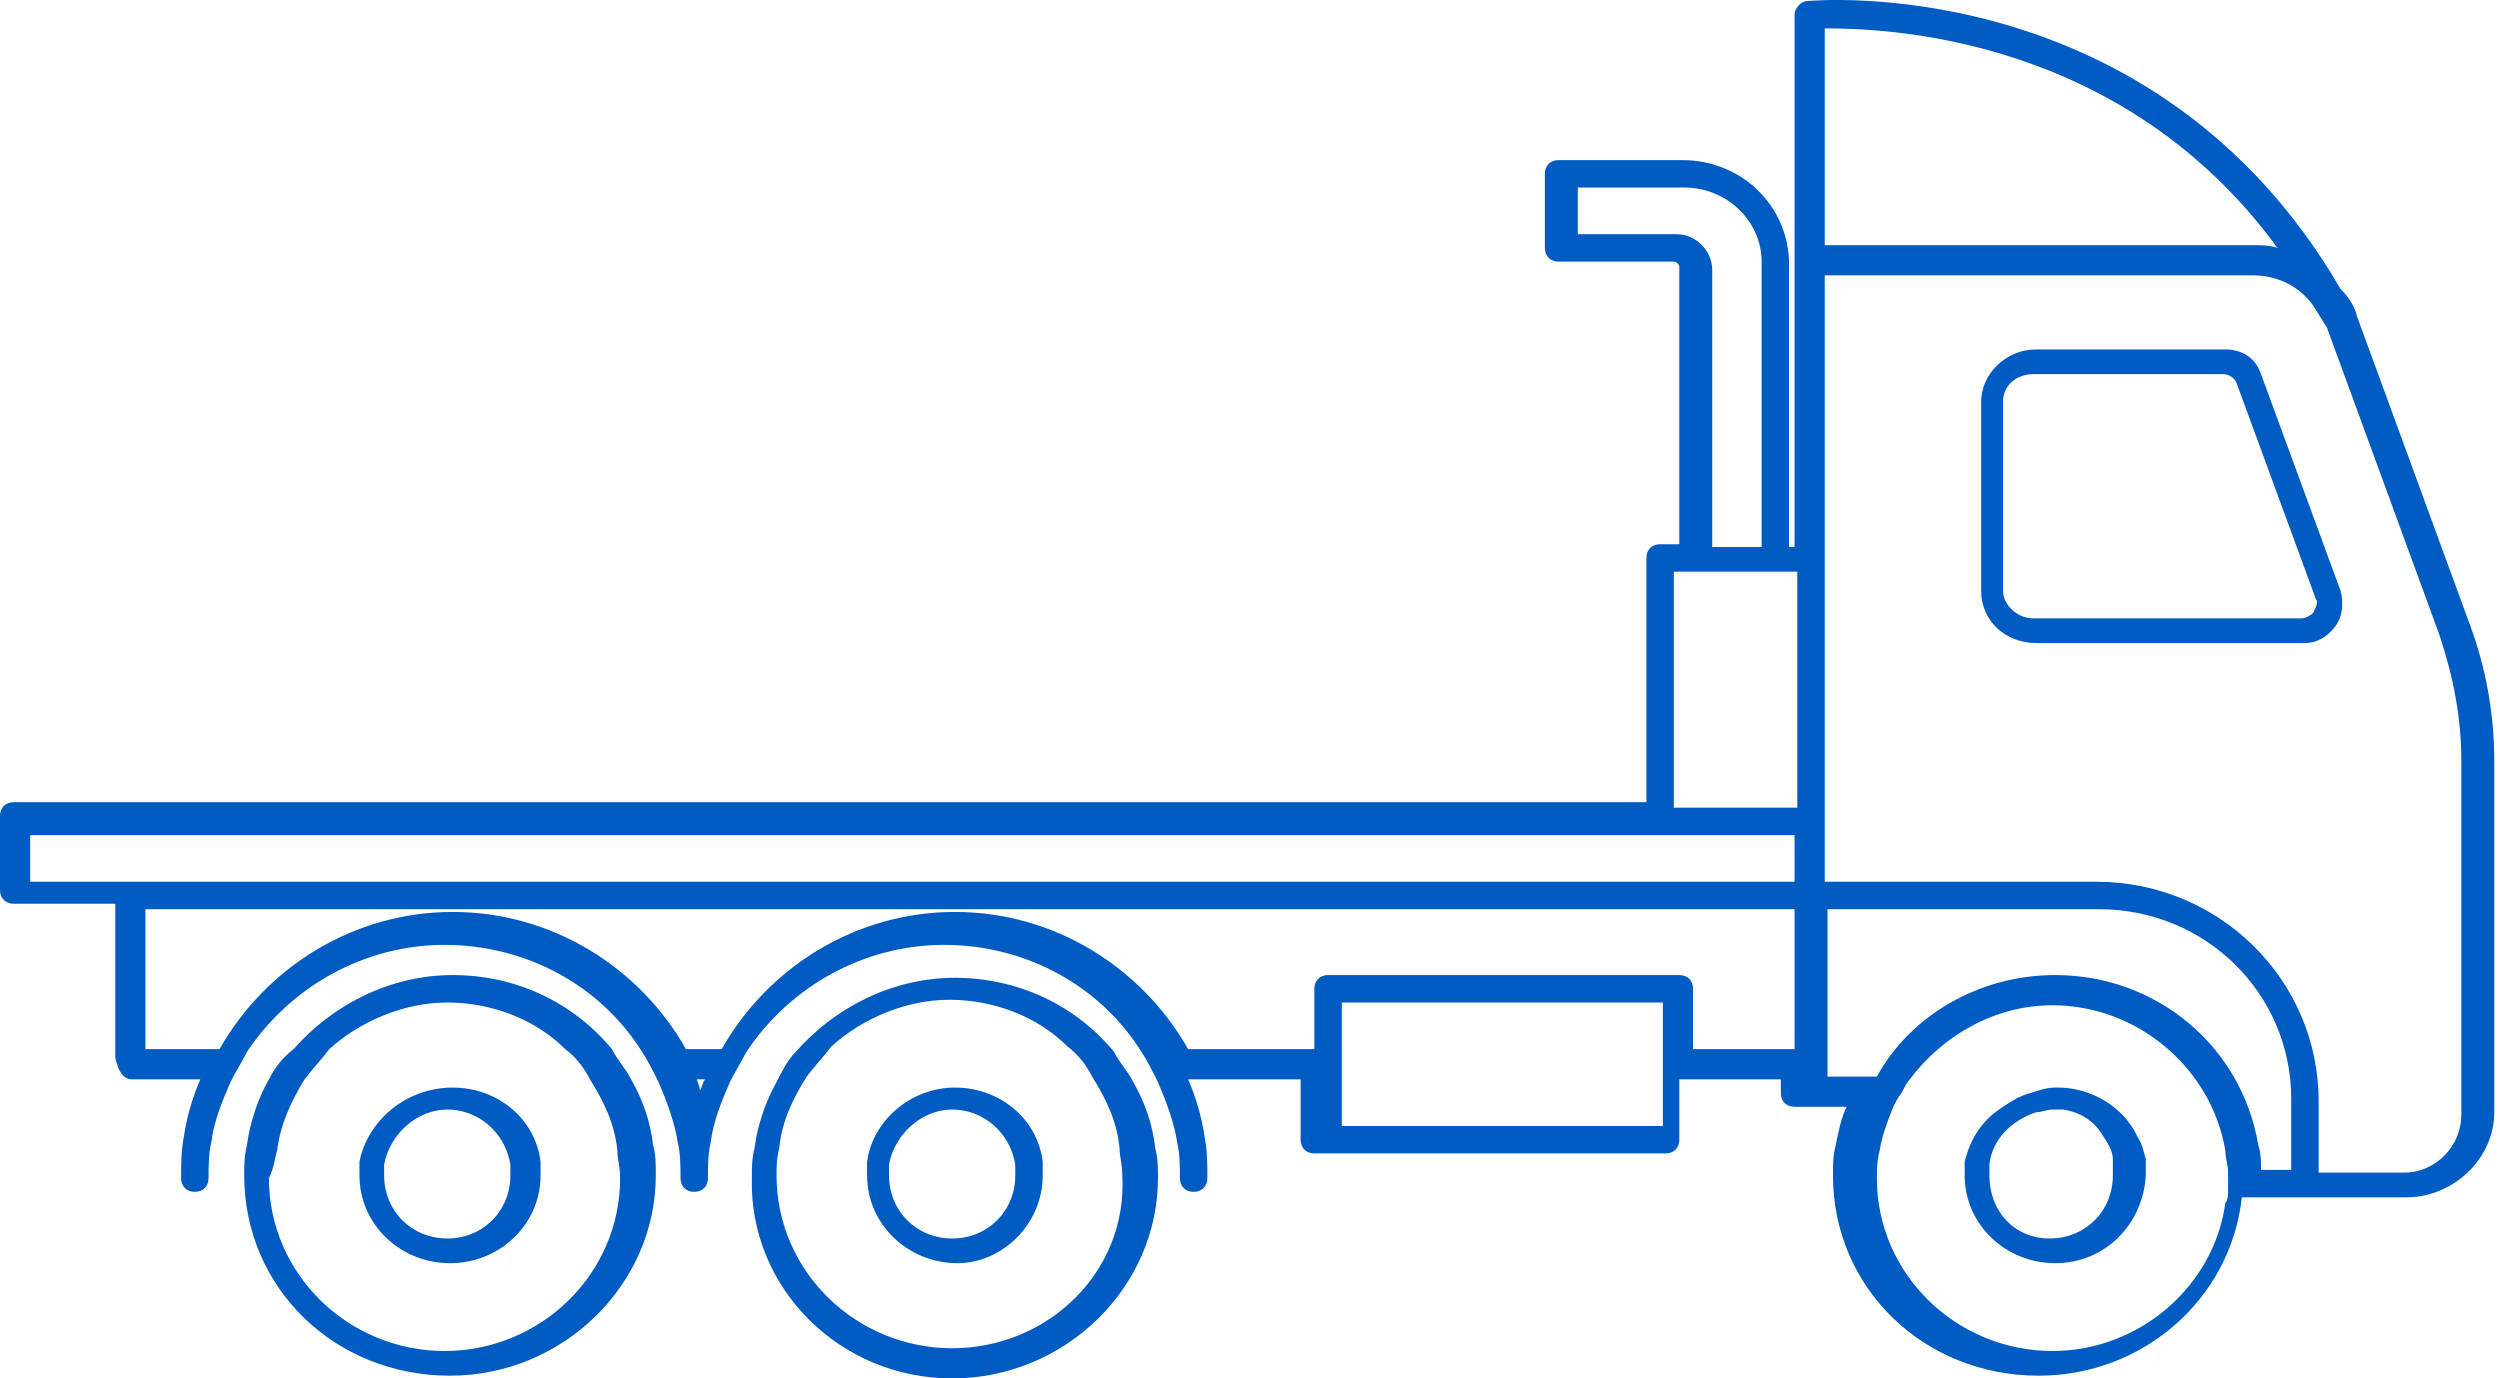 <svg width="292" height="161" viewBox="0 0 292 161" fill="none" xmlns="http://www.w3.org/2000/svg">
<path d="M232.359 137.283C232.359 136.963 232.359 136.642 232.359 136.001C232.68 133.117 234.923 130.873 237.807 129.912C238.448 129.912 239.089 129.591 239.73 129.591C240.051 129.591 240.692 129.591 241.012 129.591C242.935 129.912 244.538 130.873 245.499 132.476C246.14 133.437 246.781 134.399 246.781 135.36C246.781 135.681 246.781 135.681 246.781 136.001C246.781 136.322 246.781 136.642 246.781 137.283C246.781 141.45 243.576 144.655 239.41 144.655C235.243 144.655 232.359 141.45 232.359 137.283ZM229.475 135.681C229.475 136.322 229.475 136.642 229.475 137.283C229.475 143.052 234.282 147.539 240.051 147.539C245.82 147.539 250.307 143.052 250.627 137.283C250.627 136.642 250.627 136.322 250.627 135.681V135.36C250.307 134.399 250.307 133.758 249.666 132.796C248.063 129.271 244.217 127.027 240.371 127.027H240.051C239.089 127.027 238.128 127.348 237.166 127.668C235.884 127.989 234.923 128.63 233.961 129.271C231.398 130.873 230.116 133.117 229.475 135.681Z" fill="#005BC3"/>
<path d="M270.177 71.582C269.857 71.902 269.216 72.223 268.895 72.223H237.487C235.564 72.223 233.961 70.62 233.961 69.018V46.904C233.961 44.981 235.564 43.699 237.487 43.699H259.601C260.242 43.699 260.883 44.019 261.204 44.66L270.498 69.979C270.818 70.3 270.498 70.941 270.177 71.582ZM272.741 73.184C273.703 71.902 273.703 70.3 273.382 69.018L264.088 43.699C263.447 41.776 261.845 40.814 259.922 40.814H237.807C234.282 40.814 231.398 43.699 231.398 46.904V69.018C231.398 72.543 234.282 75.107 237.807 75.107H269.216C270.498 75.107 271.78 74.466 272.741 73.184Z" fill="#005BC3"/>
<path d="M16.986 106.195H209.604V122.541H197.746V115.49C197.746 114.528 197.105 113.887 196.143 113.887H155.12C154.158 113.887 153.517 114.528 153.517 115.49V122.541H138.774C133.326 112.926 123.07 106.516 111.532 106.516C99.995 106.516 89.739 112.926 84.29 122.541H80.124C74.675 112.926 64.419 106.516 52.882 106.516C41.344 106.516 31.088 112.926 25.64 122.541H16.986V106.195ZM81.406 126.066H82.367C82.047 126.387 82.047 127.028 81.726 127.348C81.726 126.707 81.406 126.387 81.406 126.066ZM156.722 122.541V117.092H194.22V122.541V126.066V131.514H156.722V126.066V122.541ZM266.011 28.956C265.049 28.636 264.088 28.636 263.127 28.636H213.129V3.316C219.86 3.316 247.743 3.957 266.011 28.956ZM207.36 66.774H208.963H209.604H209.924V94.016V94.337H209.604H195.502V94.016V66.774H196.464H198.066H199.668H205.437H207.36ZM205.758 63.89H199.989V31.52C199.989 29.276 198.066 27.354 195.823 27.354H184.285V21.905H196.784C201.591 21.905 205.758 25.751 205.758 30.558V63.89ZM287.484 130.232C287.484 133.758 284.6 136.963 280.754 136.963H270.818V128.63C270.818 114.528 259.281 102.99 244.858 102.99H213.129V95.939V32.161H263.127C266.011 32.161 268.575 33.443 270.177 35.686C270.818 36.648 271.139 37.289 271.78 38.25L284.92 74.146C286.523 78.953 287.484 83.761 287.484 88.889V130.232ZM219.219 125.746H213.45V124.143V106.195H245.179C257.678 106.195 267.613 116.131 267.613 128.309V136.642H264.088C264.088 135.681 264.088 134.719 263.768 133.758C261.845 122.22 251.909 113.887 240.051 113.887C231.077 113.887 223.065 118.695 219.219 125.746ZM221.142 129.271C221.462 128.63 221.783 127.989 222.103 127.669C222.424 127.028 222.744 126.387 223.065 126.066C226.911 120.938 233 117.413 239.73 117.413C249.666 117.413 258.319 124.784 259.922 134.399C259.922 135.36 260.242 136.001 260.242 136.963C260.242 137.283 260.242 137.283 260.242 137.604C260.242 137.924 260.242 138.245 260.242 138.886C260.242 139.527 260.242 140.168 259.922 140.488C258.64 150.103 249.986 157.795 239.73 157.795C228.513 157.795 219.219 148.821 219.219 137.604C219.219 136.642 219.219 135.681 219.539 134.399C219.86 132.476 220.501 130.873 221.142 129.271ZM209.604 97.542V102.99H15.384H3.525V97.542H209.604ZM15.384 126.066H23.396C22.435 128.309 21.794 130.553 21.473 132.796C21.153 134.399 21.153 136.001 21.153 137.604C21.153 138.565 21.794 139.206 22.755 139.206C23.717 139.206 24.358 138.565 24.358 137.604C24.358 136.322 24.358 134.719 24.678 133.437C24.999 130.873 25.96 128.63 26.922 126.387C27.563 125.105 28.204 124.143 28.845 122.861C33.972 115.169 42.626 110.362 51.92 110.362C61.535 110.362 70.188 115.169 74.996 122.861C75.637 123.823 76.278 125.105 76.919 126.387C77.88 128.63 78.842 131.194 79.162 133.437C79.483 134.719 79.483 136.322 79.483 137.604C79.483 138.565 80.124 139.206 81.085 139.206C82.047 139.206 82.688 138.565 82.688 137.604C82.688 136.322 82.688 134.719 83.008 133.437C83.329 130.873 84.29 128.63 85.252 126.387C85.893 125.105 86.534 124.143 87.175 122.861C92.303 115.169 100.956 110.362 110.25 110.362C119.865 110.362 128.519 115.169 133.326 122.861C133.967 123.823 134.608 125.105 135.249 126.387C136.21 128.63 137.172 131.194 137.492 133.437C137.813 134.719 137.813 136.322 137.813 137.604C137.813 138.565 138.454 139.206 139.415 139.206C140.377 139.206 141.018 138.565 141.018 137.604C141.018 136.001 141.018 134.399 140.697 132.796C140.377 130.553 139.736 128.309 138.774 126.066H151.915V133.117C151.915 134.078 152.556 134.719 153.517 134.719H194.541C195.502 134.719 196.143 134.078 196.143 133.117V126.066H208.001V127.669C208.001 128.63 208.642 129.271 209.604 129.271H215.693C215.052 130.553 214.732 132.155 214.411 133.758C214.091 135.04 214.091 136.001 214.091 137.283C214.091 150.424 224.667 160.68 238.128 160.68C250.307 160.68 260.563 151.706 261.845 139.847H269.216H281.074C286.523 139.847 291.33 135.36 291.33 129.912V88.889C291.33 83.44 290.369 77.992 288.446 72.864L275.305 36.968C274.985 35.686 274.344 34.725 273.382 33.763C251.589 -3.735 211.527 0.111 211.206 0.111C210.245 0.111 209.604 1.073 209.604 1.714V30.238V63.89H208.963V30.879C208.963 24.149 203.514 18.7 196.464 18.7H182.041C181.08 18.7 180.439 19.341 180.439 20.303V28.956C180.439 29.918 181.08 30.558 182.041 30.558H195.502C195.823 30.558 196.143 30.879 196.143 31.2V63.569H193.9C192.938 63.569 192.297 64.21 192.297 65.172V93.696H1.602C0.641 93.696 0 94.337 0 95.299V103.952C0 104.913 0.641 105.554 1.602 105.554H13.461V123.502C13.781 125.105 14.422 126.066 15.384 126.066Z" fill="#005BC3"/>
<path d="M111.212 157.474C99.995 157.474 90.7 148.501 90.7 137.283C90.7 136.322 90.7 135.36 91.021 134.078C91.341 130.873 92.623 128.309 94.226 125.745C95.187 124.463 96.148 123.502 97.11 122.22C100.635 119.015 105.763 116.772 110.891 116.772C116.019 116.772 121.147 118.695 124.673 122.22C125.955 123.182 126.916 124.463 127.557 125.745C129.16 128.309 130.442 130.873 130.762 134.078C130.762 135.04 131.083 136.001 131.083 137.283C131.724 148.501 122.429 157.474 111.212 157.474ZM111.212 161C124.352 161 135.249 150.424 135.249 137.604C135.249 136.322 135.249 135.36 134.928 134.078C134.608 131.194 133.646 128.63 132.364 126.386C131.723 125.104 130.762 124.143 130.121 122.861C125.634 117.413 118.904 114.208 111.532 114.208C104.161 114.208 97.43 117.733 92.944 122.861C91.982 123.822 91.341 125.104 90.7 126.386C89.418 128.63 88.457 131.514 88.136 134.078C87.816 135.36 87.816 136.322 87.816 137.604C87.495 150.424 98.072 161 111.212 161Z" fill="#005BC3"/>
<path d="M111.212 144.655C107.045 144.655 103.84 141.45 103.84 137.283C103.84 136.963 103.84 136.642 103.84 136.001C104.481 132.476 107.686 129.591 111.212 129.591C114.737 129.591 117.942 132.155 118.583 136.001C118.583 136.322 118.583 136.642 118.583 137.283C118.583 141.45 115.378 144.655 111.212 144.655ZM121.788 137.283C121.788 136.642 121.788 136.322 121.788 135.681C121.147 130.553 116.66 127.027 111.532 127.027C106.404 127.027 101.917 130.873 101.276 135.681C101.276 136.322 101.276 136.642 101.276 137.283C101.276 143.052 106.084 147.539 111.853 147.539C116.981 147.539 121.788 143.052 121.788 137.283Z" fill="#005BC3"/>
<path d="M32.37 134.399C32.691 131.515 33.972 128.63 35.575 126.066C36.536 124.784 37.498 123.823 38.459 122.541C41.985 119.336 47.113 117.092 52.241 117.092C57.369 117.092 62.497 119.015 66.022 122.541C67.304 123.502 68.266 124.784 68.906 126.066C70.509 128.63 71.791 131.194 72.111 134.399C72.111 135.361 72.432 136.322 72.432 137.604C72.432 148.821 63.138 157.795 51.92 157.795C40.703 157.795 31.409 148.821 31.409 137.604C32.05 136.322 32.05 135.361 32.37 134.399ZM31.409 126.066C30.127 128.31 29.165 131.194 28.845 133.758C28.524 135.04 28.524 136.001 28.524 137.283C28.524 150.424 39.1 160.68 52.561 160.68C65.701 160.68 76.598 150.103 76.598 137.283C76.598 136.001 76.598 134.72 76.278 133.758C75.957 130.874 74.996 128.31 73.714 126.066C73.073 124.784 72.111 123.823 71.47 122.541C66.984 117.092 60.253 113.887 52.882 113.887C45.51 113.887 38.78 117.413 34.293 122.541C33.011 123.502 32.05 124.784 31.409 126.066Z" fill="#005BC3"/>
<path d="M44.869 137.283C44.869 136.963 44.869 136.642 44.869 136.001C45.51 132.476 48.715 129.591 52.241 129.591C55.766 129.591 58.971 132.155 59.612 136.001C59.612 136.322 59.612 136.642 59.612 137.283C59.612 141.45 56.407 144.655 52.241 144.655C48.074 144.655 44.869 141.45 44.869 137.283ZM41.985 135.681C41.985 136.322 41.985 136.642 41.985 137.283C41.985 143.052 46.792 147.539 52.561 147.539C58.33 147.539 63.138 143.052 63.138 137.283C63.138 136.642 63.138 136.322 63.138 135.681C62.497 130.553 58.01 127.027 52.882 127.027C47.433 127.027 42.946 130.873 41.985 135.681Z" fill="#005BC3"/>
</svg>
